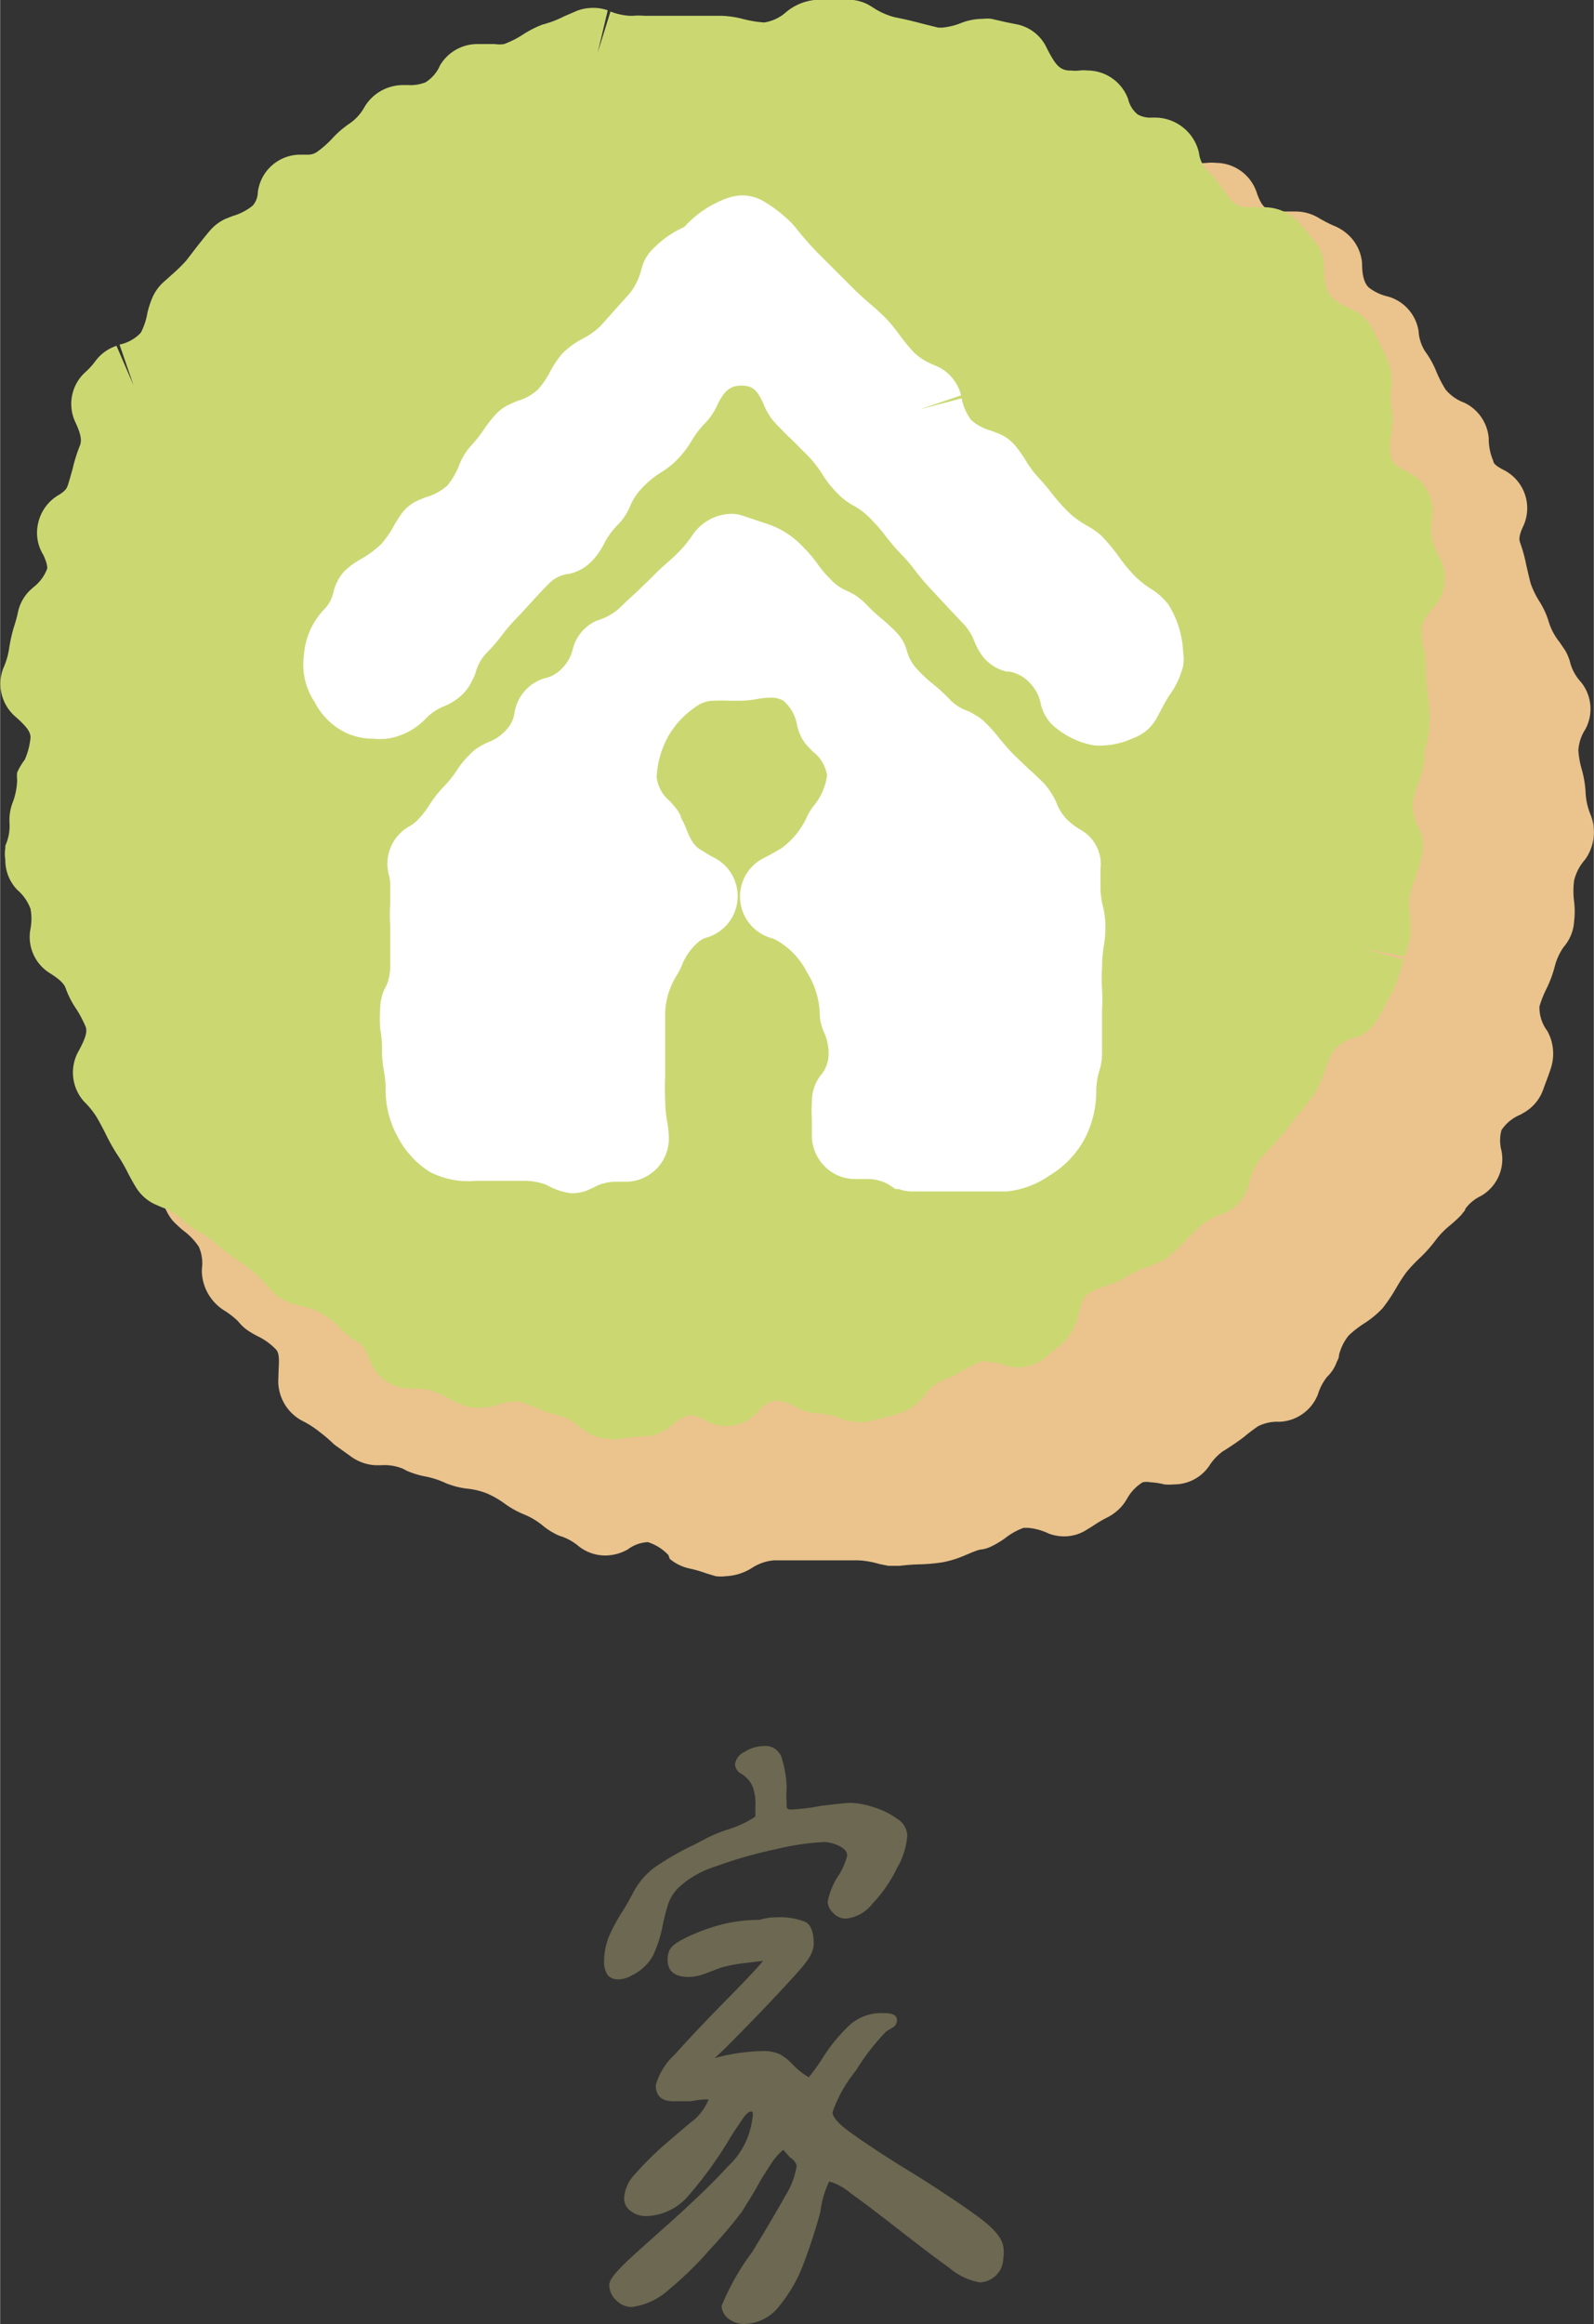 <svg xmlns="http://www.w3.org/2000/svg" width="18.51mm" height="26.98mm" viewBox="0 0 52.46 76.48"><rect x="0" y="0" width="52.46" height="76.48" fill="#333333" stroke="none"/><title>home</title><g id="圖層_2" data-name="圖層 2"><g id="圖層_1-2" data-name="圖層 1"><path d="M23.89,51.87a1.27,1.27,0,0,1-.34,0l-.3-.09a4.13,4.13,0,0,0-.55-.16,1.51,1.51,0,0,1-.66-.32L22,51.18a1.57,1.57,0,0,0-.68-.43h0a1.19,1.19,0,0,0-.66.24,1.52,1.52,0,0,1-.74.2,1.41,1.41,0,0,1-.87-.3,1.8,1.8,0,0,0-.55-.32,1.19,1.19,0,0,1-.26-.11,2.29,2.29,0,0,1-.35-.23,2.39,2.39,0,0,0-.64-.39,3,3,0,0,1-.66-.37,3.11,3.11,0,0,0-.56-.32,2.45,2.45,0,0,0-.66-.16,2.56,2.56,0,0,1-.59-.14.94.94,0,0,1-.15-.06,2.91,2.91,0,0,0-.63-.2,2.87,2.87,0,0,1-.62-.19l-.11-.06a1.58,1.58,0,0,0-.74-.12h-.16a1.5,1.5,0,0,1-.84-.3L11,47.54a5.09,5.09,0,0,0-.49-.42,3.17,3.17,0,0,0-.58-.37,1.48,1.48,0,0,1-.77-1.43c0-.4.07-.75-.08-.91A2.11,2.11,0,0,0,8.53,44a2.84,2.84,0,0,1-.44-.26,1.6,1.6,0,0,1-.26-.26,2.75,2.75,0,0,0-.48-.37,1.57,1.57,0,0,1-.71-1.23v-.12a1.35,1.35,0,0,0-.1-.73,2.11,2.11,0,0,0-.48-.51,3.53,3.53,0,0,1-.39-.36,1.67,1.67,0,0,1-.18-.28,3.33,3.33,0,0,0-.27-.45,6.1,6.1,0,0,1-.4-.72,1.1,1.1,0,0,0-.4-.43A1.43,1.43,0,0,1,4,36.58a1,1,0,0,0,.14-.65,1,1,0,0,0-.42-.46,1.43,1.43,0,0,1-.48-1.72.93.93,0,0,0,.12-.58c0-.28-.07-.56-.1-.84s0-.39-.06-.58a2.12,2.12,0,0,0-.26-.67,1.8,1.8,0,0,1-.14-.28A1.39,1.39,0,0,1,2.69,30c0-.1.05-.2.08-.3a2.4,2.4,0,0,0,.14-.75,1.41,1.41,0,0,0-.28-.69,1.44,1.44,0,0,1,0-1.47l0,0A1.76,1.76,0,0,0,2.89,26a1.31,1.31,0,0,0-.34-.76A1.56,1.56,0,0,1,2.33,24l.09-.27a4.1,4.1,0,0,0,.19-.66l.06-.23c0-.06.16-.32.26-.49a3.87,3.87,0,0,0,.25-.5,1.43,1.43,0,0,1,.55-.69l.87,1.13-.78-1.18c.3-.2.52-.36.58-.58a1.43,1.43,0,0,0-.1-.77,1.54,1.54,0,0,1,.17-1.29l.13-.19A3.13,3.13,0,0,0,5,17.68,2.07,2.07,0,0,0,5.07,17a3.38,3.38,0,0,1,0-.51,1.38,1.38,0,0,1,.15-.4,3.73,3.73,0,0,0,.18-.49,5.17,5.17,0,0,1,.31-.73c.14-.25.3-.48.46-.71l.31-.43A1.44,1.44,0,0,1,7,13.28l.21-.12a1.88,1.88,0,0,0,.62-.43,1.34,1.34,0,0,1,.39-.32l.24-.12a1.83,1.83,0,0,0,.64-.42c.07-.08.13-.2.11-.57a1.42,1.42,0,0,1,1.19-1.48.83.83,0,0,0,.47-.18,1,1,0,0,0,.25-.59A1.41,1.41,0,0,1,12.4,7.93a1.18,1.18,0,0,0,.6-.15,2.66,2.66,0,0,0,.49-.51,3.06,3.06,0,0,1,.41-.44l.17-.12a2.38,2.38,0,0,0,.49-.47A2.9,2.9,0,0,1,15,5.81l.21-.13a4,4,0,0,0,.52-.35L16,5.12a1.45,1.45,0,0,1,.8-.25,1.26,1.26,0,0,1,.38.06,3.33,3.33,0,0,0,.61.1A.61.61,0,0,0,18,5a1.35,1.35,0,0,0,.55-.56,1.43,1.43,0,0,1,1.19-.65h.15a3.1,3.1,0,0,0,.41,0,1.42,1.42,0,0,0,.3,0,1.43,1.43,0,0,1,.29,0,1.41,1.41,0,0,1,.45.07l.11,0a2.28,2.28,0,0,0,.6.12h.16a1.51,1.51,0,0,0,.64-.46l.11-.1a1.45,1.45,0,0,1,.91-.33,1.23,1.23,0,0,1,.42.07,2.89,2.89,0,0,0,.62.11l.34,0a3.49,3.49,0,0,1,.51,0l.57,0h.14A1.22,1.22,0,0,0,27.12,3a1.41,1.41,0,0,1,1.66,0,1.2,1.2,0,0,0,.61.29,2.49,2.49,0,0,1,.75.15,3.8,3.8,0,0,0,.67.14h0a.8.8,0,0,0,.5-.2,1.42,1.42,0,0,1,1.9.24c.21.24.33.29.43.31h0a1.27,1.27,0,0,0,.69-.29,1.42,1.42,0,0,1,.81-.26,1.38,1.38,0,0,1,.94.36,1.47,1.47,0,0,0,.5.32,3,3,0,0,0,.68.12l.38,0a1.39,1.39,0,0,1,.89.52l.08.1a1.66,1.66,0,0,0,.56.56.56.56,0,0,0,.23,0,1.48,1.48,0,0,0,.32,0,1.63,1.63,0,0,1,.31,0,1.42,1.42,0,0,1,1.34,1c.12.34.22.44.3.49a1.07,1.07,0,0,0,.55.11h.44a1.48,1.48,0,0,1,.74.21,4.5,4.5,0,0,0,.48.25,1.54,1.54,0,0,1,.53.34,1.43,1.43,0,0,1,.42.89c0,.38.06.66.22.81a1.59,1.59,0,0,0,.64.3,1.41,1.41,0,0,1,1,1.13,1.4,1.4,0,0,0,.22.68,3,3,0,0,1,.37.67,4,4,0,0,0,.3.58,1.44,1.44,0,0,0,.61.43A1.42,1.42,0,0,1,49,14.42a1.85,1.85,0,0,0,.15.75c0,.08.1.17.33.29a1.41,1.41,0,0,1,.65,1.87c-.16.34-.12.46-.1.52a4.84,4.84,0,0,1,.2.72c.06.26.1.44.15.63a2.88,2.88,0,0,0,.3.61,2.79,2.79,0,0,1,.28.6,2,2,0,0,0,.37.72l.19.28a1.61,1.61,0,0,1,.17.43,1.54,1.54,0,0,0,.34.6A1.4,1.4,0,0,1,52.18,24a1.45,1.45,0,0,0-.23.69,3,3,0,0,0,.12.66,3.38,3.38,0,0,1,.12.76,2.17,2.17,0,0,0,.17.72,1.55,1.55,0,0,1-.19,1.46,1.59,1.59,0,0,0-.36.69,2.67,2.67,0,0,0,0,.69,2.66,2.66,0,0,1,0,.65,1.4,1.4,0,0,1-.34.84,1.93,1.93,0,0,0-.29.62,3.94,3.94,0,0,1-.26.72,3.66,3.66,0,0,0-.25.62,1.28,1.28,0,0,0,.26.81,1.55,1.55,0,0,1,.12,1.21c-.08.25-.18.5-.27.75a1.41,1.41,0,0,1-.63.73l-.1.06a1.37,1.37,0,0,0-.63.51,1.29,1.29,0,0,0,0,.68,1.4,1.4,0,0,1-.68,1.49,1.36,1.36,0,0,0-.51.42c0,.06-.07.11-.1.16s-.25.26-.41.39a2.79,2.79,0,0,0-.48.5,4.44,4.44,0,0,1-.5.56,5.16,5.16,0,0,0-.46.49,6,6,0,0,0-.34.53,5.53,5.53,0,0,1-.44.65,3.22,3.22,0,0,1-.58.48,3.42,3.42,0,0,0-.53.41,1.65,1.65,0,0,0-.32.65c0,.11-.06.18-.08.24a1.25,1.25,0,0,1-.31.47,1.71,1.71,0,0,0-.3.57,1.42,1.42,0,0,1-1.28.91,1.39,1.39,0,0,0-.7.15c-.14.1-.28.2-.41.31s-.49.36-.74.51a1.73,1.73,0,0,0-.45.48,1.4,1.4,0,0,1-1.16.61,1.75,1.75,0,0,1-.32,0,2.32,2.32,0,0,0-.46-.07.62.62,0,0,0-.25,0,1.46,1.46,0,0,0-.52.55l-.09.14a1.59,1.59,0,0,1-.56.47,4.23,4.23,0,0,0-.49.29l-.18.11a1.36,1.36,0,0,1-.75.22,1.43,1.43,0,0,1-.5-.09,2,2,0,0,0-.68-.19l-.15,0a2.16,2.16,0,0,0-.61.34,3,3,0,0,1-.45.27,1.12,1.12,0,0,1-.31.1c-.13,0-.42.14-.55.19a3.45,3.45,0,0,1-.73.23,5.82,5.82,0,0,1-.73.07,6.55,6.55,0,0,0-.7.05h-.17l-.2,0-.3-.06a2.87,2.87,0,0,0-.68-.12H26.56l-.83,0h-.27a1.57,1.57,0,0,0-.73.26A1.73,1.73,0,0,1,23.89,51.87Z" style="fill:#eac38d"/><path d="M20.06,47.35a1.39,1.39,0,0,1-.89-.32L19.11,47a1.65,1.65,0,0,0-.69-.41,3.36,3.36,0,0,1-.72-.24,4.5,4.5,0,0,0-.64-.23h-.15a2,2,0,0,0-.6.13,2.07,2.07,0,0,1-.57.08,1.33,1.33,0,0,1-.54-.1c-.13-.05-.27-.12-.41-.19a4,4,0,0,0-.6-.28,1.66,1.66,0,0,0-.48-.06h-.2a1.44,1.44,0,0,1-1.33-.9c-.12-.33-.23-.55-.4-.63a2.74,2.74,0,0,1-.59-.46,2.64,2.64,0,0,0-.52-.43A1.83,1.83,0,0,0,10,43a3.24,3.24,0,0,1-.48-.13A1.45,1.45,0,0,1,9,42.54l-.27-.29a4.89,4.89,0,0,0-.46-.45,5.34,5.34,0,0,0-.48-.35,4.94,4.94,0,0,1-.65-.5,3.63,3.63,0,0,0-.55-.39,2.55,2.55,0,0,1-.57-.4,1.8,1.8,0,0,0-.7-.43l-.23-.1a1.45,1.45,0,0,1-.59-.51c-.09-.14-.19-.32-.29-.51a5.09,5.09,0,0,0-.32-.56,6,6,0,0,1-.4-.7c-.12-.24-.21-.41-.31-.58a2.7,2.7,0,0,0-.41-.51,1.43,1.43,0,0,1-.21-1.63c.22-.4.33-.67.25-.85a3.86,3.86,0,0,0-.3-.57,2.92,2.92,0,0,1-.35-.68c-.06-.18-.24-.32-.5-.49A1.4,1.4,0,0,1,1,30.56a1.81,1.81,0,0,0,0-.65,1.52,1.52,0,0,0-.43-.62,1.4,1.4,0,0,1-.4-1,1.2,1.2,0,0,1,0-.38s0-.05,0-.08a1.59,1.59,0,0,0,.14-.72,1.62,1.62,0,0,1,.11-.72,2.24,2.24,0,0,0,.14-.73,1,1,0,0,1,0-.24A2.24,2.24,0,0,1,.81,25,2.32,2.32,0,0,0,1,24.27c0-.18-.12-.35-.48-.67A1.43,1.43,0,0,1,.1,22a2.58,2.58,0,0,0,.19-.62,5,5,0,0,1,.17-.77,4.27,4.27,0,0,0,.13-.48,1.4,1.4,0,0,1,.4-.71l.1-.09a1.4,1.4,0,0,0,.46-.62c0-.06,0-.17-.13-.45a1.38,1.38,0,0,1-.16-1.08,1.42,1.42,0,0,1,.65-.88c.26-.15.29-.26.31-.31s.12-.39.17-.58a5.26,5.26,0,0,1,.24-.76c.07-.19,0-.43-.17-.79a1.41,1.41,0,0,1,.33-1.6,2.33,2.33,0,0,0,.34-.37,1.42,1.42,0,0,1,.7-.51l.56,1.3-.46-1.34a1.32,1.32,0,0,0,.7-.39,2.2,2.2,0,0,0,.22-.67A3.44,3.44,0,0,1,5,9.82a1.5,1.5,0,0,1,.44-.59l.2-.18a5.63,5.63,0,0,0,.49-.48l.33-.43c.19-.24.33-.42.48-.59a1.53,1.53,0,0,1,.46-.34l.25-.1a1.86,1.86,0,0,0,.66-.34.67.67,0,0,0,.17-.43,1.41,1.41,0,0,1,1.4-1.25h.24A.52.52,0,0,0,10.43,5a3.35,3.35,0,0,0,.49-.43,3.18,3.18,0,0,1,.59-.51A1.6,1.6,0,0,0,12,3.51a1.48,1.48,0,0,1,1.23-.71h.2A1.36,1.36,0,0,0,14,2.71a1.23,1.23,0,0,0,.48-.56,1.43,1.43,0,0,1,1.23-.7h.17l.4,0a1,1,0,0,0,.31,0,3.11,3.11,0,0,0,.63-.32,3.4,3.4,0,0,1,.63-.32,3.53,3.53,0,0,0,.71-.27L19,.35A1.48,1.48,0,0,1,19.5.26,1.4,1.4,0,0,1,20,.34l-.33,1.39L20.09.38a2.11,2.11,0,0,0,.63.14h.11a2.34,2.34,0,0,1,.38,0l.38,0h.69c.29,0,.57,0,.86,0h.6a3.15,3.15,0,0,1,.73.11,3.86,3.86,0,0,0,.68.11,1.4,1.4,0,0,0,.72-.34A1.75,1.75,0,0,1,26.8,0h.41c.32,0,.6,0,.87,0a1.46,1.46,0,0,1,.49.15l.15.09a2.32,2.32,0,0,0,.74.33c.31.06.6.13.9.21l.52.13H31a2.21,2.21,0,0,0,.65-.16,2,2,0,0,1,.71-.13,1.14,1.14,0,0,1,.27,0l.48.11.35.07a1.39,1.39,0,0,1,1,.8c.18.34.31.58.51.67a.54.54,0,0,0,.27.05,1.39,1.39,0,0,0,.3,0,1.1,1.1,0,0,1,.25,0,1.43,1.43,0,0,1,1.34.94.91.91,0,0,0,.32.51.85.85,0,0,0,.46.1H38a1.49,1.49,0,0,1,1.46,1.15,1,1,0,0,0,.24.55,3.07,3.07,0,0,1,.5.59,4.07,4.07,0,0,0,.41.52.88.88,0,0,0,.56.14h.43a1.56,1.56,0,0,1,1.14.49c.19.21.37.43.54.65a1.36,1.36,0,0,1,.3.77v.12a1.72,1.72,0,0,0,.16.83,1.64,1.64,0,0,0,.65.45l.16.08a1.46,1.46,0,0,1,.62.61c.17.33.33.68.49,1a1.7,1.7,0,0,1,.14.63c0,.08,0,.17,0,.26a2.29,2.29,0,0,0,0,.75,1.35,1.35,0,0,1,0,.6,1.18,1.18,0,0,1,0,.2,1.75,1.75,0,0,0,0,.81c0,.16.21.3.6.5a1.43,1.43,0,0,1,.73,1.52,1.73,1.73,0,0,0,0,.64,2.4,2.4,0,0,0,.27.65A1.42,1.42,0,0,1,47.17,20c-.25.3-.39.52-.38.72s0,.4.07.6.06.56.07.83a4.91,4.91,0,0,0,.06.66,5.16,5.16,0,0,1,.06.79c0,.28,0,.55-.09.83s-.06.42-.08.6a3.33,3.33,0,0,1-.2.75,3.46,3.46,0,0,0-.18.65,1.55,1.55,0,0,0,.17.76l.06.13a1.36,1.36,0,0,1,.05.91c-.05.18-.1.36-.16.54s-.15.42-.2.61a1.86,1.86,0,0,0,0,.77c0,.13,0,.2,0,.28a1.31,1.31,0,0,1-.06.62c0,.14-.09.28-.13.43l-1.39-.28,1.36.39c-.08.27-.16.54-.26.79s-.23.48-.36.72l-.23.41a1.46,1.46,0,0,1-.67.63l-.11,0a1.47,1.47,0,0,0-.71.47,4.78,4.78,0,0,0-.26.62,3.24,3.24,0,0,1-.31.72,7.74,7.74,0,0,1-.47.62c-.18.21-.31.37-.43.54a5.67,5.67,0,0,1-.51.59c-.18.2-.32.34-.45.5a2,2,0,0,0-.3.67l-.06.22a1.44,1.44,0,0,1-.89.88,2.29,2.29,0,0,0-.68.38l-.41.4a7,7,0,0,1-.64.61,1.43,1.43,0,0,1-.22.15l-.45.18a3.16,3.16,0,0,0-.67.3,2.29,2.29,0,0,1-.67.31,2.73,2.73,0,0,0-.61.26c-.19.11-.26.4-.36.78a1.73,1.73,0,0,1-.57.93l-.36.28-.14.13a1.42,1.42,0,0,1-.9.32,1.54,1.54,0,0,1-.42-.07,2.21,2.21,0,0,0-.59-.12.66.66,0,0,0-.21,0,5.39,5.39,0,0,0-.59.29,3.32,3.32,0,0,1-.69.33,1.53,1.53,0,0,0-.59.52,1.88,1.88,0,0,1-.82.57c-.36.1-.72.2-1.07.27a1.1,1.1,0,0,1-.31,0,1.3,1.3,0,0,1-.52-.1,2.38,2.38,0,0,0-.71-.17H27a1.6,1.6,0,0,1-.62-.13l-.15-.07a1.79,1.79,0,0,0-.7-.23.94.94,0,0,0-.59.37,1.41,1.41,0,0,1-1.05.47,1.38,1.38,0,0,1-.68-.18,1.18,1.18,0,0,0-.53-.18A1.68,1.68,0,0,0,22,47l-.17.1a1.38,1.38,0,0,1-.66.17,4.07,4.07,0,0,0-.6.06l-.34.05Z" style="fill:#cbd872"/><path d="M36.37,24.53a2.19,2.19,0,0,1-.36,0,2.73,2.73,0,0,1-1.4-.7,1.44,1.44,0,0,1-.35-.64,1.36,1.36,0,0,0-.38-.73,1.17,1.17,0,0,0-.68-.36l-.08,0a1.44,1.44,0,0,1-.72-.43,1.94,1.94,0,0,1-.33-.56,1.72,1.72,0,0,0-.41-.63l-.47-.5-.55-.59c-.25-.27-.37-.42-.48-.56a5.19,5.19,0,0,0-.49-.58c-.25-.26-.36-.41-.48-.55a5.19,5.19,0,0,0-.49-.58,2.45,2.45,0,0,0-.59-.47,2.16,2.16,0,0,1-.59-.46,3.19,3.19,0,0,1-.46-.59,3.74,3.74,0,0,0-.47-.6l-.52-.52c-.15-.14-.28-.27-.54-.54a2,2,0,0,1-.4-.64c-.21-.48-.37-.61-.74-.61s-.56.19-.77.61a2.14,2.14,0,0,1-.4.61,3.06,3.06,0,0,0-.45.58,3.21,3.21,0,0,1-.45.6,2.66,2.66,0,0,1-.59.47,3.09,3.09,0,0,0-.58.48,1.91,1.91,0,0,0-.42.63,1.84,1.84,0,0,1-.42.62,2.5,2.5,0,0,0-.44.62,2.23,2.23,0,0,1-.37.53,1.47,1.47,0,0,1-.75.44,1.11,1.11,0,0,0-.72.36c-.26.26-.38.4-.51.54s-.25.28-.51.55a6.52,6.52,0,0,0-.49.57,5.5,5.5,0,0,1-.49.57,1.45,1.45,0,0,0-.38.67,1.08,1.08,0,0,1-.08.19l-.06.12a1.47,1.47,0,0,1-.38.48,1.84,1.84,0,0,1-.51.31,1.71,1.71,0,0,0-.63.43,2.21,2.21,0,0,1-1.26.64,2.49,2.49,0,0,1-.46,0,2.13,2.13,0,0,1-.92-.21,2.28,2.28,0,0,1-1-1A2.21,2.21,0,0,1,10,21.56a2.43,2.43,0,0,1,.66-1.5,1.16,1.16,0,0,0,.31-.57h0a1.53,1.53,0,0,1,.37-.7l.17-.15a3.28,3.28,0,0,1,.31-.21,3.43,3.43,0,0,0,.73-.53,3.28,3.28,0,0,0,.39-.56,4.72,4.72,0,0,1,.27-.43,1.34,1.34,0,0,1,.59-.46l.19-.08a1.81,1.81,0,0,0,.73-.39,2.55,2.55,0,0,0,.37-.62,2.16,2.16,0,0,1,.27-.52,2.09,2.09,0,0,1,.14-.17,4.67,4.67,0,0,0,.42-.53,4.43,4.43,0,0,1,.38-.49,1.46,1.46,0,0,1,.42-.32l.29-.13a1.68,1.68,0,0,0,.69-.38,2.7,2.7,0,0,0,.42-.62,3.17,3.17,0,0,1,.38-.56,2.72,2.72,0,0,1,.63-.47,2.53,2.53,0,0,0,.61-.42c.18-.19.35-.39.52-.58l.45-.5a2,2,0,0,0,.39-.78l.05-.17a1.41,1.41,0,0,1,.37-.56,3.25,3.25,0,0,1,1-.69A3.48,3.48,0,0,1,24,6.5a1.54,1.54,0,0,1,.42-.07,1.42,1.42,0,0,1,.77.23,4.57,4.57,0,0,1,.91.73l.1.12c.26.33.56.67.9,1l1,1c.16.16.33.31.5.46a7.53,7.53,0,0,1,.57.52,5,5,0,0,1,.41.5,6.76,6.76,0,0,0,.51.62,2,2,0,0,0,.62.39l.2.09a1.42,1.42,0,0,1,.72.92l-1.35.46,1.37-.36a1.77,1.77,0,0,0,.31.71,1.64,1.64,0,0,0,.68.36l.28.11a1.46,1.46,0,0,1,.53.42,4.47,4.47,0,0,1,.3.43,3.63,3.63,0,0,0,.43.58c.16.17.3.34.44.52s.35.42.51.58a3,3,0,0,0,.63.47,2.72,2.72,0,0,1,.49.34,6.59,6.59,0,0,1,.56.67,5.78,5.78,0,0,0,.42.53,3.08,3.08,0,0,0,.62.53,2,2,0,0,1,.49.4l.1.11a3.2,3.2,0,0,1,.5,1.59,1.42,1.42,0,0,1,0,.46,2.81,2.81,0,0,1-.48,1c-.13.22-.19.34-.26.47s-.12.23-.17.31a1.42,1.42,0,0,1-.73.59A2.63,2.63,0,0,1,36.37,24.53Z" style="fill:#fff"/><path d="M33.12,39.21h-.77l-.76,0H30.05a1.26,1.26,0,0,1-.47-.08l-.11,0L29.28,39a1.42,1.42,0,0,0-.76-.2h-.33a1.4,1.4,0,0,1-1-.37,1.45,1.45,0,0,1-.47-1c0-.27,0-.43,0-.58a4.47,4.47,0,0,1,0-.59,1.41,1.41,0,0,1,.28-.86,1.08,1.08,0,0,0,.27-.71,1.69,1.69,0,0,0-.15-.72,1.31,1.31,0,0,1-.09-.26,1.12,1.12,0,0,1-.05-.36A2.74,2.74,0,0,0,26.56,32a2.48,2.48,0,0,0-.91-1,1,1,0,0,0-.3-.14,1.42,1.42,0,0,1-.18-2.64c.22-.11.42-.23.57-.32a2.63,2.63,0,0,0,.84-1.07,1.84,1.84,0,0,1,.2-.31,2,2,0,0,0,.44-1,1.22,1.22,0,0,0-.46-.78,3.33,3.33,0,0,1-.27-.29,1.53,1.53,0,0,1-.26-.6,1.34,1.34,0,0,0-.45-.79.81.81,0,0,0-.43-.1,2.59,2.59,0,0,0-.47.05,3.13,3.13,0,0,1-.49.05c-.14,0-.28,0-.41,0a4.3,4.3,0,0,0-.46,0,1,1,0,0,0-.5.12,3,3,0,0,0-1,1,3.06,3.06,0,0,0-.41,1.4,1.21,1.21,0,0,0,.44.79c.11.12.18.21.25.3a1.62,1.62,0,0,1,.1.18c0,.07.08.18.13.29.16.41.27.67.52.82s.28.18.46.27a1.42,1.42,0,0,1-.24,2.62.78.78,0,0,0-.21.09,1.92,1.92,0,0,0-.62.83,2.43,2.43,0,0,1-.14.28,2.51,2.51,0,0,0-.41,1.25c0,.35,0,.53,0,.7s0,.37,0,.73,0,.54,0,.72a6.32,6.32,0,0,0,0,.72,4.41,4.41,0,0,0,.06.72,3,3,0,0,1,.06.52,1.42,1.42,0,0,1-1.41,1.48h-.3a1.53,1.53,0,0,0-.77.19l-.22.1a1.43,1.43,0,0,1-.5.09h0A2.11,2.11,0,0,1,18,39a2,2,0,0,0-.77-.14H15.66a2.75,2.75,0,0,1-1.51-.29,3,3,0,0,1-1.06-1.15,3.16,3.16,0,0,1-.4-1.51,3.28,3.28,0,0,0-.06-.68,3.56,3.56,0,0,1-.06-.69,3.44,3.44,0,0,0-.06-.68,4.62,4.62,0,0,1,0-.68,1.54,1.54,0,0,1,.13-.6,1.55,1.55,0,0,0,.2-.77c0-.33,0-.5,0-.66s0-.36,0-.7a5.29,5.29,0,0,1,0-.69c0-.17,0-.34,0-.68a1.32,1.32,0,0,0-.05-.31,1.41,1.41,0,0,1,.67-1.57,1.25,1.25,0,0,0,.26-.19,3.24,3.24,0,0,0,.43-.55,3.67,3.67,0,0,1,.43-.55,3.46,3.46,0,0,0,.44-.54,3,3,0,0,1,.44-.54,1.23,1.23,0,0,1,.28-.23l.11-.07.2-.1a1.47,1.47,0,0,0,.59-.39,1,1,0,0,0,.29-.58,1.41,1.41,0,0,1,1-1.14,1.1,1.1,0,0,0,.57-.33,1.3,1.3,0,0,0,.35-.63,1.4,1.4,0,0,1,.8-.94A1.89,1.89,0,0,0,20.4,20c.25-.25.38-.36.51-.48l.5-.48c.25-.26.38-.37.51-.49a6.07,6.07,0,0,0,.51-.48,4.32,4.32,0,0,0,.36-.46,1.58,1.58,0,0,1,1.27-.7,1.21,1.21,0,0,1,.38.06l.27.09.44.15a2.82,2.82,0,0,1,1.28.79,4.66,4.66,0,0,1,.45.52,3.67,3.67,0,0,0,.45.54,1.6,1.6,0,0,0,.58.4l.21.11a2.42,2.42,0,0,1,.37.3h0a5.67,5.67,0,0,0,.5.47,5.71,5.71,0,0,1,.52.48,1.36,1.36,0,0,1,.33.57,1.42,1.42,0,0,0,.38.67,4.41,4.41,0,0,0,.51.47,5.45,5.45,0,0,1,.51.47,1.47,1.47,0,0,0,.59.39,1.24,1.24,0,0,1,.2.1l.1.06a1.33,1.33,0,0,1,.3.23,5.09,5.09,0,0,1,.47.53c.11.13.22.27.46.52l.5.48c.14.12.27.24.51.48a2.35,2.35,0,0,1,.19.25l.09.14a2.12,2.12,0,0,1,.11.21,1.57,1.57,0,0,0,.38.6,2.2,2.2,0,0,0,.41.31,1.29,1.29,0,0,1,.67,1.29v.21c0,.12,0,.23,0,.34a2.43,2.43,0,0,0,.08.68,2.87,2.87,0,0,1,.08.68,3.36,3.36,0,0,1-.06.68,4.67,4.67,0,0,0-.05.69,4.94,4.94,0,0,0,0,.67,5.29,5.29,0,0,1,0,.69c0,.34,0,.51,0,.68s0,.36,0,.69a2,2,0,0,1-.1.68,2.46,2.46,0,0,0-.09.69,3.39,3.39,0,0,1-.41,1.56,3.16,3.16,0,0,1-1.12,1.15A3,3,0,0,1,33.12,39.21Z" style="fill:#fff"/><path d="M24.51,57.65a1.2,1.2,0,0,1,.62-.19.56.56,0,0,1,.59.37,3.61,3.61,0,0,1,.17,1,3,3,0,0,0,0,.5.49.49,0,0,0,0,.12c0,.07.06.1.11.1a6,6,0,0,0,1-.12c.52-.06.84-.1,1-.1a2.69,2.69,0,0,1,.74.14,2.58,2.58,0,0,1,.78.38.68.68,0,0,1,.34.56,2.48,2.48,0,0,1-.34,1.07,4.43,4.43,0,0,1-.8,1.16,1.26,1.26,0,0,1-.89.5.55.55,0,0,1-.4-.18.53.53,0,0,1-.19-.38,2.39,2.39,0,0,1,.37-.88,2.21,2.21,0,0,0,.27-.63c0-.13-.08-.23-.26-.32a1.19,1.19,0,0,0-.48-.13,8.22,8.22,0,0,0-1.58.23,14.43,14.43,0,0,0-2,.57,3.18,3.18,0,0,0-1.24.71,1.42,1.42,0,0,0-.32.5,6.77,6.77,0,0,0-.19.73,4.3,4.3,0,0,1-.32,1,1.59,1.59,0,0,1-.7.65.9.9,0,0,1-.47.13A.44.44,0,0,1,20,65a.75.75,0,0,1-.12-.43,2.25,2.25,0,0,1,.15-.82,5.85,5.85,0,0,1,.45-.84c.09-.14.22-.36.37-.65a2.51,2.51,0,0,1,.67-.79,9.91,9.91,0,0,1,1.13-.67c.2-.09.38-.19.57-.29a4.89,4.89,0,0,1,.72-.3,3.31,3.31,0,0,0,.92-.43v0l0-.35a1.51,1.51,0,0,0-.12-.7,1,1,0,0,0-.33-.35.38.38,0,0,1-.22-.32A.53.53,0,0,1,24.51,57.65Zm1,5.45a2.26,2.26,0,0,1,1,.15c.18.1.27.34.27.71s-.28.68-.84,1.29-1.27,1.35-2.13,2.21l-.29.27a6.32,6.32,0,0,1,1.54-.23,1.33,1.33,0,0,1,.6.1,1.74,1.74,0,0,1,.42.33,2.23,2.23,0,0,0,.54.43,7.51,7.51,0,0,0,.49-.69A5.35,5.35,0,0,1,28,66.61a1.55,1.55,0,0,1,1.06-.36h.07c.26,0,.39.08.39.23a.27.27,0,0,1-.15.25l-.2.12a7.36,7.36,0,0,0-1,1.29,4.49,4.49,0,0,0-.77,1.37c0,.16.19.38.58.66s1,.7,1.9,1.25,1.76,1.13,2.27,1.5.81.69.87,1a1.27,1.27,0,0,1,0,.41.8.8,0,0,1-.78.78,2.11,2.11,0,0,1-1-.48c-.45-.32-1.05-.78-1.82-1.38s-1.1-.84-1.42-1.07a1.88,1.88,0,0,0-.71-.39A3.16,3.16,0,0,0,27,72.79a18.18,18.18,0,0,1-.59,1.8,4.84,4.84,0,0,1-.78,1.32,1.48,1.48,0,0,1-1.15.57.82.82,0,0,1-.5-.17.54.54,0,0,1-.23-.43,8,8,0,0,1,1-1.76c.47-.77.83-1.38,1.09-1.85a2.58,2.58,0,0,0,.38-1A.48.48,0,0,0,26,71l-.22-.25a1.87,1.87,0,0,0-.41.47c-.15.23-.28.43-.37.59s-.16.29-.21.37l-.37.6a14.94,14.94,0,0,1-1.05,1.24A11.41,11.41,0,0,1,22,75.36a2.23,2.23,0,0,1-1.2.56.7.7,0,0,1-.52-.22.68.68,0,0,1-.23-.51c0-.13.13-.31.37-.56s.67-.63,1.25-1.15c1-.88,1.76-1.61,2.29-2.19a2.55,2.55,0,0,0,.8-1.58.39.39,0,0,0,0-.22l-.06,0c-.06,0-.16.09-.28.27s-.26.38-.4.61a12.92,12.92,0,0,1-1.34,1.86,1.89,1.89,0,0,1-1.42.7.8.8,0,0,1-.49-.16.49.49,0,0,1-.23-.43,1.2,1.2,0,0,1,.34-.77,10.65,10.65,0,0,1,1-1c.43-.36.74-.64,1-.84a1.79,1.79,0,0,0,.44-.64,2.62,2.62,0,0,0-.57.06l-.24,0-.35,0c-.39,0-.58-.18-.58-.53a2.15,2.15,0,0,1,.62-1c.42-.47,1-1.09,1.76-1.86s1.06-1.11,1.15-1.23l-.57.07a4.53,4.53,0,0,0-.83.16l-.48.18a1.53,1.53,0,0,1-.56.12c-.47,0-.7-.19-.7-.57s.19-.51.58-.71a6.21,6.21,0,0,1,1.34-.48A5.39,5.39,0,0,1,25,63.18,1.71,1.71,0,0,1,25.56,63.1Z" style="fill:#6c6851"/></g></g></svg>
